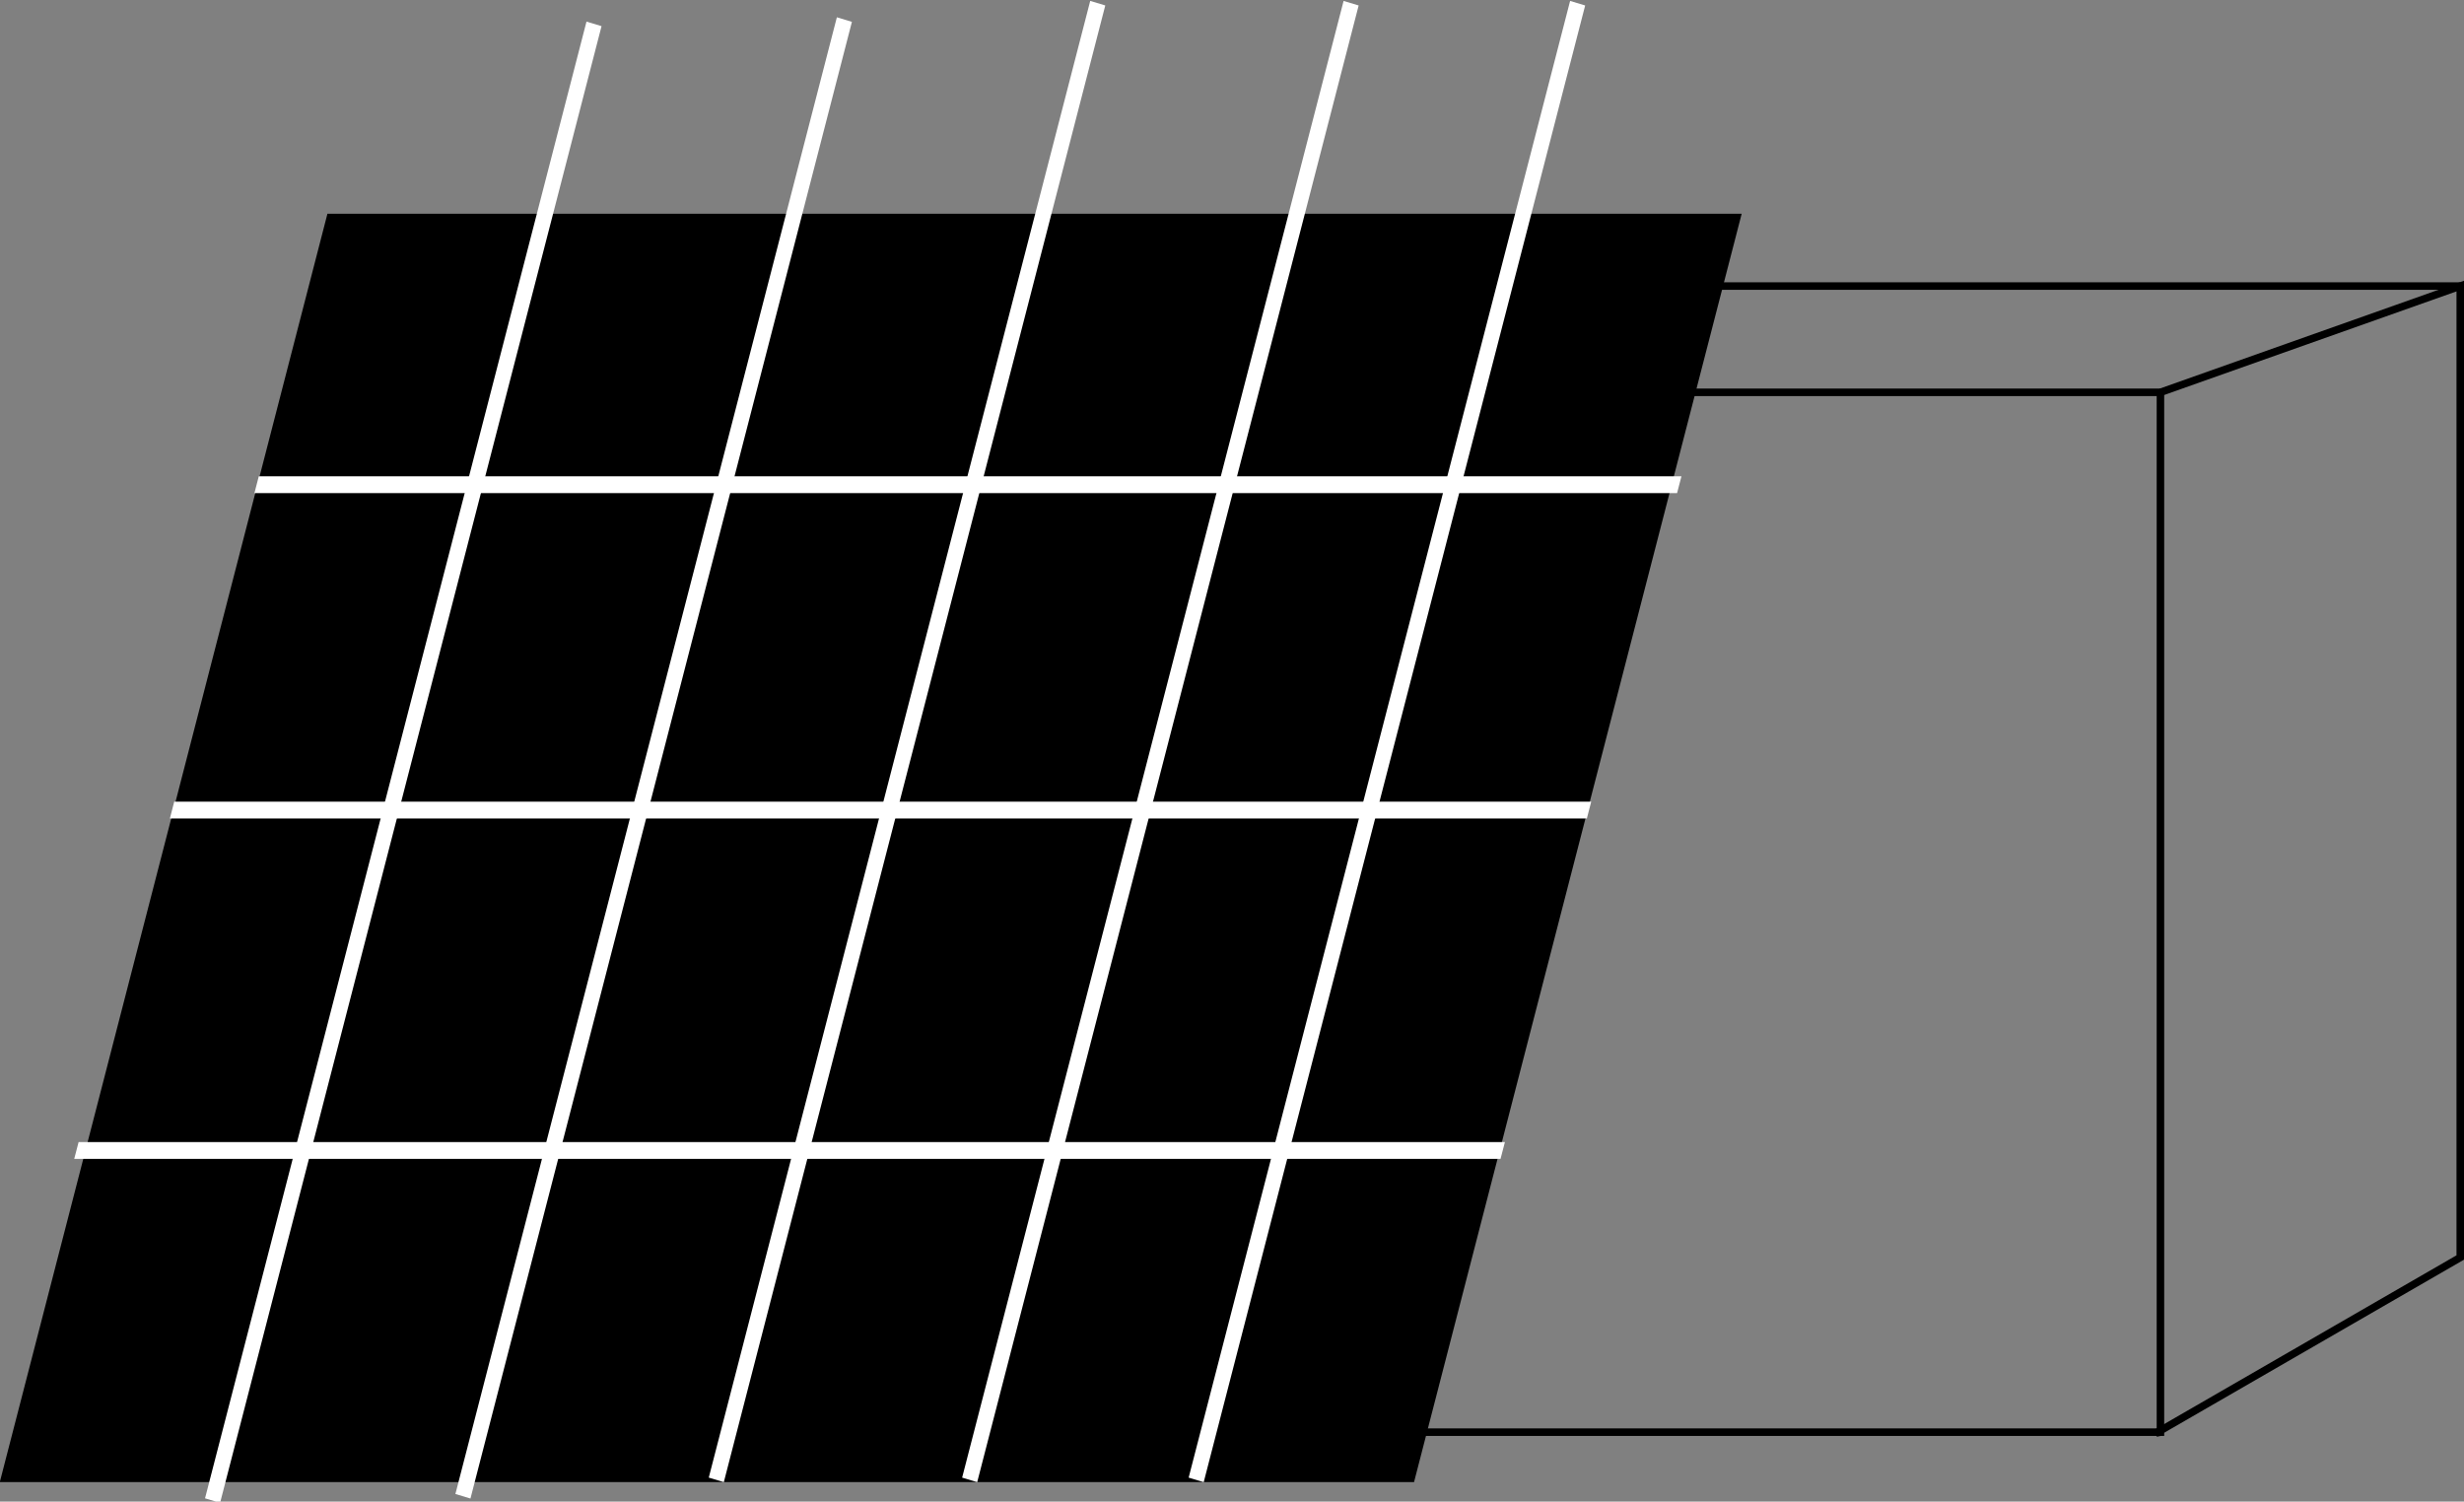 <?xml version="1.0" encoding="UTF-8" standalone="no"?>
<!-- Created with Inkscape (http://www.inkscape.org/) -->

<svg
   xmlns:dc="http://purl.org/dc/elements/1.1/"
   xmlns:cc="http://creativecommons.org/ns#"
   xmlns:rdf="http://www.w3.org/1999/02/22-rdf-syntax-ns#"
   xmlns:svg="http://www.w3.org/2000/svg"
   xmlns="http://www.w3.org/2000/svg"
   xmlns:sodipodi="http://sodipodi.sourceforge.net/DTD/sodipodi-0.dtd"
   xmlns:inkscape="http://www.inkscape.org/namespaces/inkscape"
   width="86.762mm"
   height="52.877mm"
   viewBox="0 0 86.762 52.877"
   version="1.1"
   id="svg8"
   inkscape:version="0.92.3 (2405546, 2018-03-11)"
   sodipodi:docname="adream_overview.svg">
  <rect x="0" y="0" width="86.762" height="52.877" fill="#808080" stroke="none"/>
  <defs
     id="defs2">
    <inkscape:perspective
       sodipodi:type="inkscape:persp3d"
       inkscape:vp_x="0 : 148.5 : 1"
       inkscape:vp_y="0 : 999.99999 : 0"
       inkscape:vp_z="210.00001 : 148.5 : 1"
       inkscape:persp3d-origin="105 : 98.999999 : 1"
       id="perspective3953" />
  </defs>
  <sodipodi:namedview
     id="base"
     pagecolor="#ffffff"
     bordercolor="#666666"
     borderopacity="1.0"
     inkscape:pageopacity="0.0"
     inkscape:pageshadow="2"
     inkscape:zoom="1.979899"
     inkscape:cx="176.63962"
     inkscape:cy="71.736222"
     inkscape:document-units="mm"
     inkscape:current-layer="layer1"
     showgrid="false"
     inkscape:window-width="1920"
     inkscape:window-height="1052"
     inkscape:window-x="1366"
     inkscape:window-y="0"
     inkscape:window-maximized="1"
     fit-margin-top="0"
     fit-margin-left="0"
     fit-margin-right="0"
     fit-margin-bottom="0" />
  <g
     inkscape:label="Calque 1"
     inkscape:groupmode="layer"
     id="layer1"
     transform="translate(-45.936,-78.189)">
    <g
       id="g3979">
      <path
         inkscape:connector-curvature="0"
         id="path3975"
         d="M 132.566,88.262 H 61.988 V 88.074"
         style="fill:none;stroke:#000000;stroke-width:0.265px;stroke-linecap:butt;stroke-linejoin:miter;stroke-opacity:1" />
      <path
         inkscape:connector-curvature="0"
         id="path3971"
         d="M 59.735,92.004 H 122.009 V 128.62 H 59.735 Z"
         style="fill:none;stroke:#000000;stroke-width:0.265px;stroke-linecap:butt;stroke-linejoin:miter;stroke-opacity:1" />
    </g>
    <g
       id="g3951"
       transform="matrix(1.054,0,0,1.094,-2.462,-10.334)">
      <rect
         transform="matrix(1,0,-0.259,0.966,0,0)"
         ry="0"
         style="stroke-width:0.269"
         y="90.887"
         x="80.397"
         height="42.261"
         width="47.247"
         id="rect3721" />
      <rect
         transform="matrix(1,0,-0.26,0.966,0,0)"
         style="fill:#ffffff;stroke-width:0.139"
         y="99.635"
         x="80.469"
         height="0.561"
         width="47.528"
         id="rect3723" />
      <rect
         transform="matrix(1,0,-0.259,0.966,0,0)"
         style="fill:#ffffff;stroke-width:0.138"
         y="110.476"
         x="80.352"
         height="0.561"
         width="47.339"
         id="rect3723-6" />
      <rect
         transform="matrix(1,0,-0.261,0.965,0,0)"
         style="fill:#ffffff;stroke-width:0.139"
         y="121.945"
         x="80.372"
         height="0.561"
         width="47.65"
         id="rect3723-6-7" />
      <rect
         transform="matrix(0.259,-0.966,0.96,0.279,0,0)"
         style="fill:#ffffff;stroke-width:0.136"
         y="84.454"
         x="-109.297"
         height="0.524"
         width="49.204"
         id="rect3723-2" />
      <rect
         transform="matrix(0.259,-0.966,0.96,0.279,0,0)"
         style="fill:#ffffff;stroke-width:0.136"
         y="92.501"
         x="-106.829"
         height="0.524"
         width="49.204"
         id="rect3723-2-1" />
      <rect
         transform="matrix(0.259,-0.966,0.96,0.279,0,0)"
         style="fill:#ffffff;stroke-width:0.136"
         y="100.544"
         x="-103.96"
         height="0.524"
         width="49.204"
         id="rect3723-2-1-2" />
      <rect
         transform="matrix(0.259,-0.966,0.96,0.279,0,0)"
         style="fill:#ffffff;stroke-width:0.136"
         y="108.724"
         x="-101.598"
         height="0.524"
         width="49.204"
         id="rect3723-2-1-7" />
      <rect
         transform="matrix(0.259,-0.966,0.96,0.279,0,0)"
         style="fill:#ffffff;stroke-width:0.136"
         y="116.037"
         x="-99.486"
         height="0.524"
         width="49.204"
         id="rect3723-2-1-0" />
    </g>
    <path
       style="fill:none;stroke:#000000;stroke-width:0.265px;stroke-linecap:butt;stroke-linejoin:miter;stroke-opacity:1"
       d="m 122.009,92.004 10.557,-3.742 v 34.207 l -10.71,6.183 0.153,-0.033"
       id="path3973"
       inkscape:connector-curvature="0" />
  </g>
</svg>
